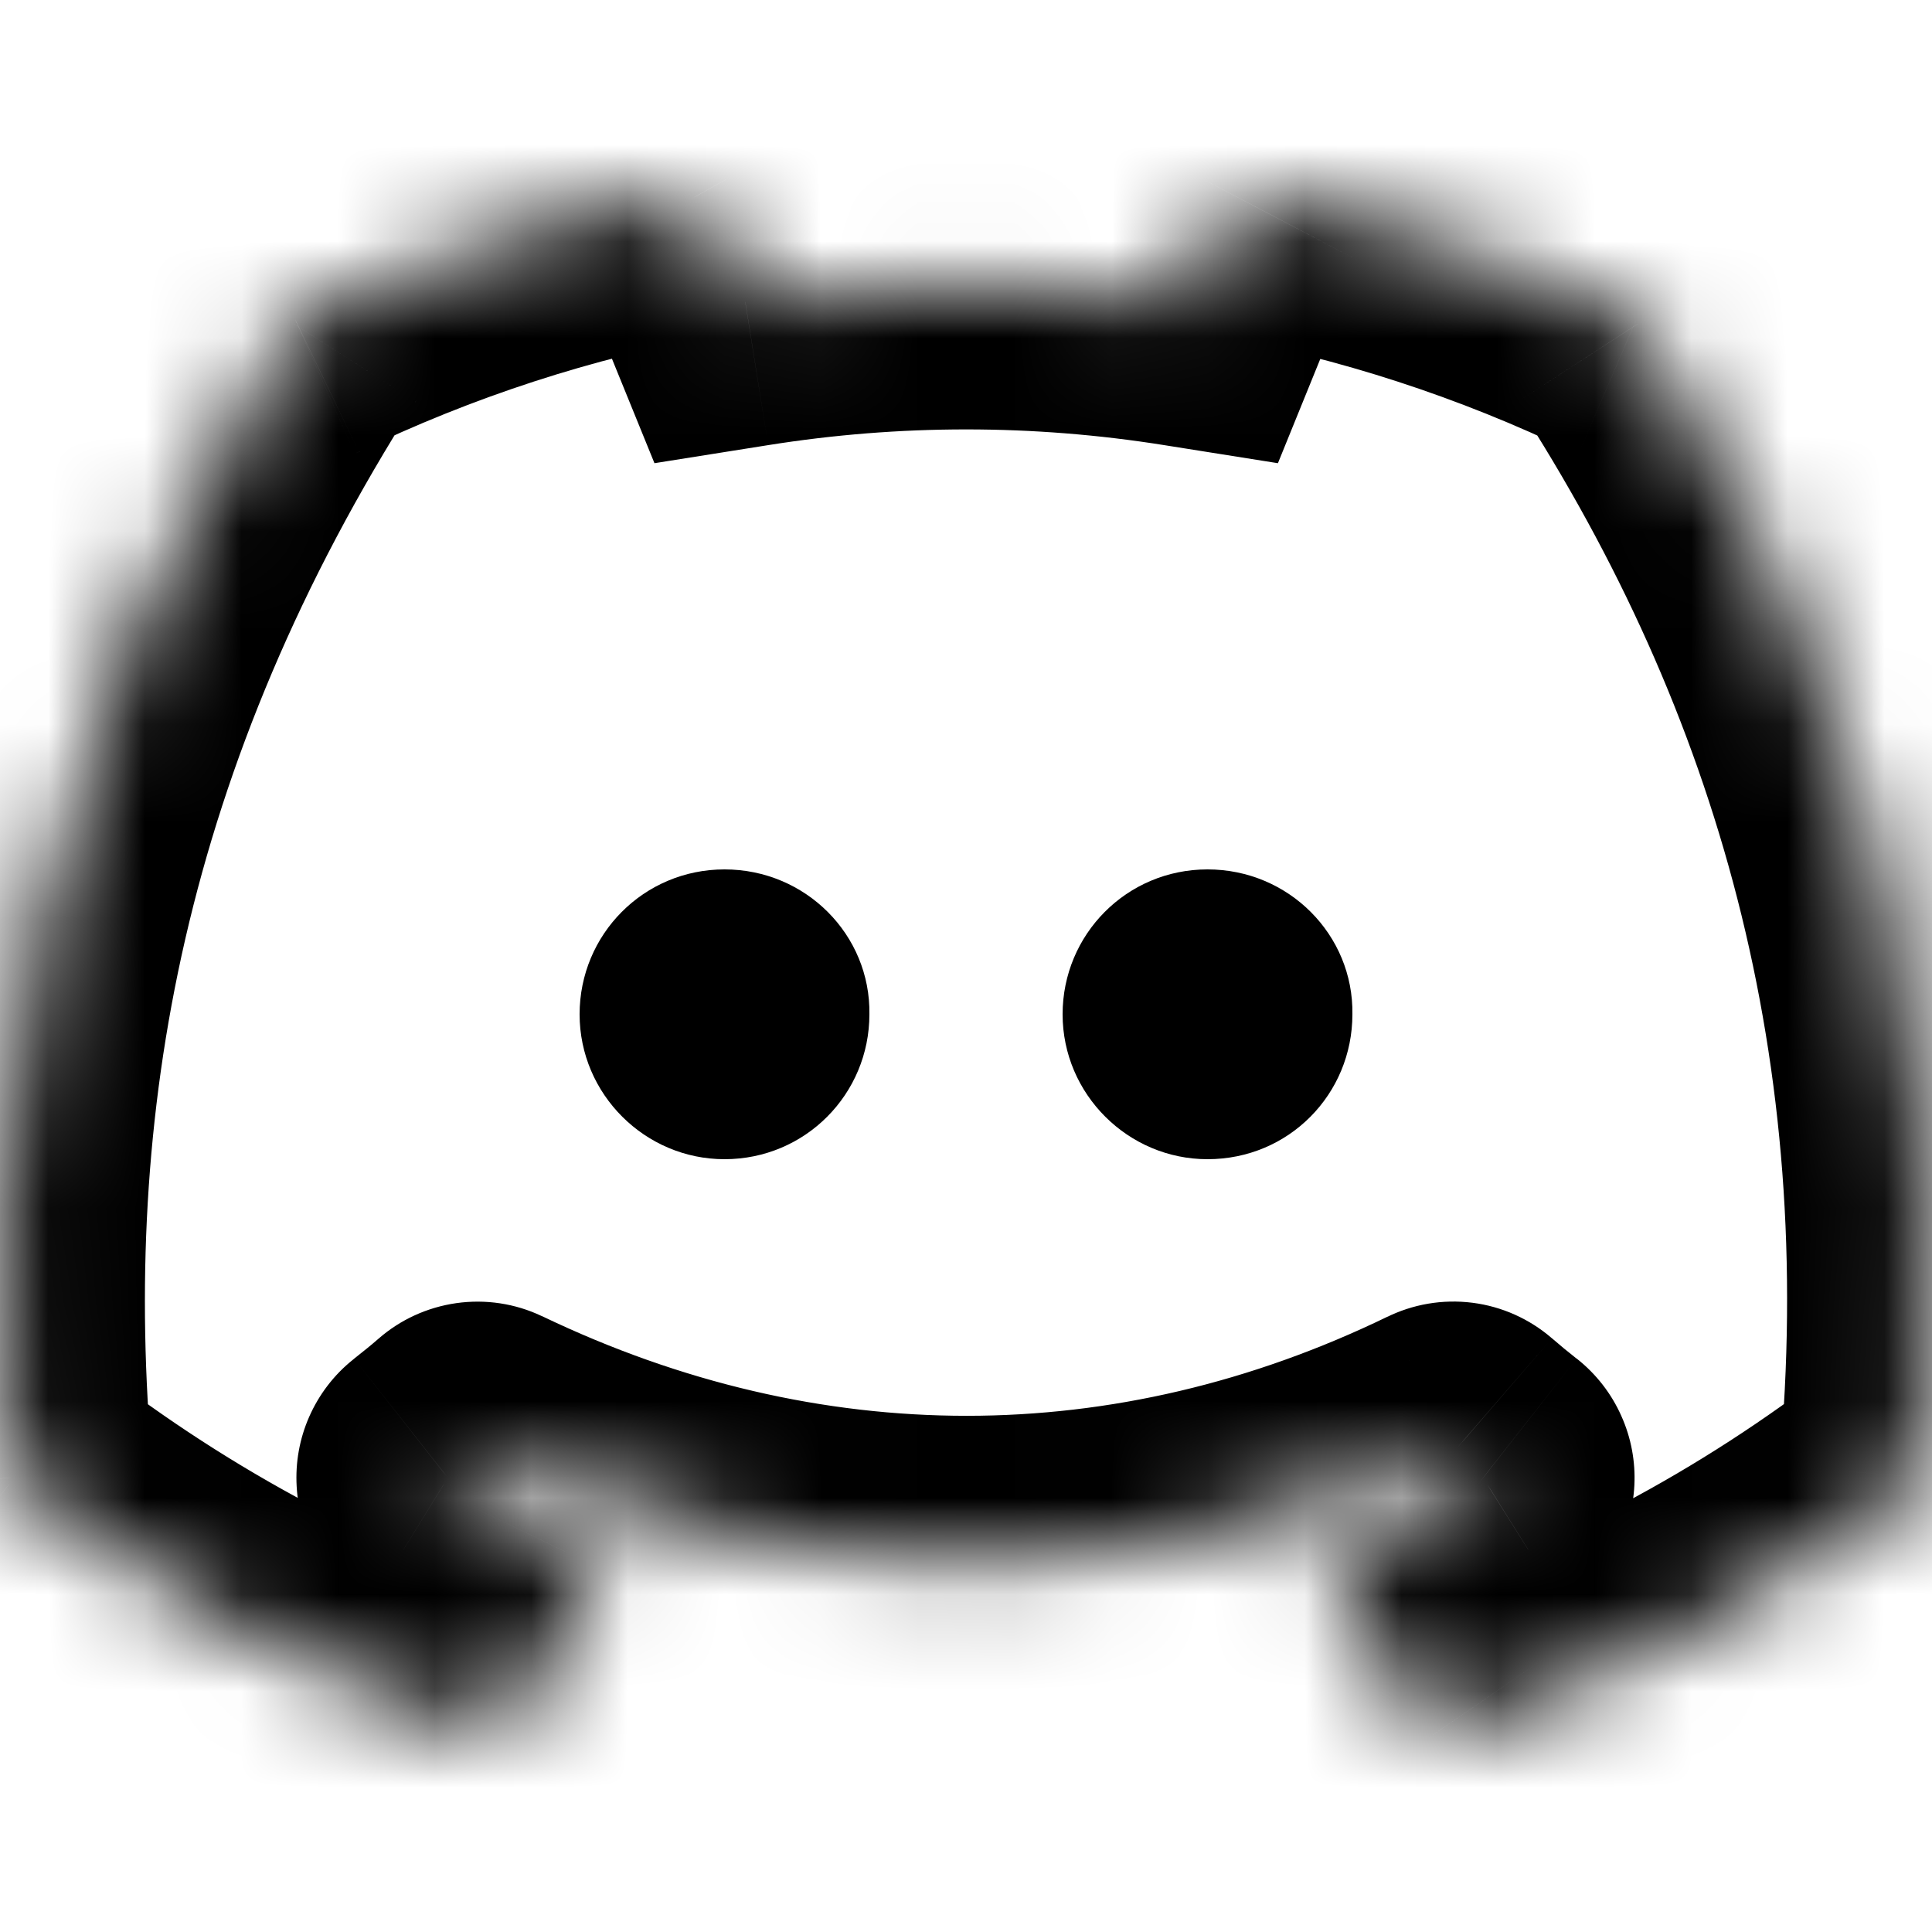 <svg width="20" height="20" viewBox="0 0 20 20" fill="none" xmlns="http://www.w3.org/2000/svg">
<mask id="path-1-inside-1_959_17439" fill="currentColor">
<path d="M16.957 3.351C16.951 3.34 16.942 3.331 16.931 3.326C15.634 2.702 14.266 2.256 12.86 2.001C12.847 1.999 12.834 2 12.822 2.006C12.81 2.012 12.801 2.022 12.794 2.034C12.608 2.389 12.439 2.753 12.288 3.126C10.772 2.885 9.231 2.885 7.715 3.126C7.563 2.752 7.391 2.388 7.201 2.034C7.194 2.022 7.184 2.013 7.173 2.007C7.161 2.001 7.148 1.999 7.135 2.001C5.729 2.256 4.361 2.701 3.064 3.326C3.053 3.331 3.044 3.34 3.037 3.35C0.444 7.416 -0.266 11.382 0.083 15.298C0.084 15.308 0.086 15.317 0.091 15.326C0.095 15.334 0.101 15.342 0.109 15.348C1.618 16.521 3.307 17.417 5.103 17.997C5.115 18.001 5.129 18.001 5.141 17.997C5.154 17.992 5.165 17.984 5.173 17.973C5.559 17.422 5.9 16.839 6.195 16.229C6.199 16.22 6.201 16.211 6.201 16.202C6.202 16.192 6.2 16.183 6.197 16.174C6.194 16.166 6.189 16.158 6.182 16.151C6.176 16.145 6.168 16.139 6.16 16.136C5.621 15.92 5.099 15.659 4.6 15.356C4.591 15.35 4.583 15.342 4.578 15.333C4.572 15.323 4.569 15.313 4.568 15.302C4.568 15.291 4.57 15.28 4.574 15.27C4.578 15.259 4.585 15.251 4.593 15.244C4.698 15.162 4.803 15.076 4.903 14.989C4.912 14.982 4.923 14.977 4.934 14.975C4.946 14.973 4.957 14.975 4.968 14.98C8.241 16.549 11.785 16.549 15.019 14.98C15.03 14.975 15.041 14.973 15.053 14.974C15.064 14.976 15.075 14.981 15.084 14.988C15.185 15.075 15.289 15.162 15.395 15.244C15.403 15.251 15.41 15.259 15.415 15.269C15.419 15.279 15.421 15.29 15.421 15.302C15.42 15.312 15.417 15.323 15.412 15.333C15.406 15.342 15.399 15.35 15.389 15.356C14.891 15.661 14.369 15.922 13.829 16.135C13.82 16.139 13.813 16.144 13.806 16.151C13.8 16.157 13.795 16.165 13.792 16.174C13.789 16.183 13.787 16.192 13.788 16.202C13.788 16.211 13.79 16.22 13.795 16.229C14.094 16.835 14.435 17.418 14.816 17.972C14.823 17.983 14.834 17.992 14.847 17.996C14.859 18.001 14.873 18.001 14.886 17.997C16.684 17.419 18.376 16.523 19.888 15.348C19.895 15.342 19.901 15.335 19.906 15.326C19.91 15.318 19.913 15.309 19.914 15.299C20.331 10.771 19.215 6.838 16.957 3.351Z"/>
</mask>
<path d="M16.957 3.351L15.611 4.013L15.65 4.092L15.698 4.167L16.957 3.351ZM16.931 3.326L16.28 4.678L16.309 4.691L16.338 4.704L16.931 3.326ZM12.86 2.001L12.573 3.473L12.582 3.475L12.592 3.477L12.86 2.001ZM12.794 2.034L14.123 2.731L14.123 2.73L12.794 2.034ZM12.288 3.126L12.052 4.608L13.229 4.795L13.678 3.69L12.288 3.126ZM7.715 3.126L6.326 3.692L6.775 4.795L7.952 4.608L7.715 3.126ZM7.201 2.034L8.521 1.323L8.516 1.312L8.51 1.301L7.201 2.034ZM7.135 2.001L6.89 0.521L6.879 0.523L6.868 0.525L7.135 2.001ZM3.064 3.326L3.674 4.697L3.695 4.687L3.716 4.677L3.064 3.326ZM3.037 3.35L4.302 4.157L4.316 4.135L4.33 4.112L3.037 3.35ZM0.083 15.298L-1.411 15.431L-1.411 15.441L-1.41 15.451L0.083 15.298ZM0.109 15.348L-0.841 16.508L-0.827 16.52L-0.812 16.532L0.109 15.348ZM5.103 17.997L4.642 19.425L4.652 19.428L5.103 17.997ZM5.173 17.973L6.391 18.848L6.397 18.841L6.402 18.833L5.173 17.973ZM6.195 16.229L4.844 15.576L4.844 15.577L6.195 16.229ZM6.16 16.136L5.601 17.528L5.611 17.532L5.621 17.536L6.16 16.136ZM4.6 15.356L3.812 16.632L3.822 16.638L4.6 15.356ZM4.593 15.244L3.666 14.065L3.658 14.072L4.593 15.244ZM4.903 14.989L3.922 13.855L3.922 13.855L4.903 14.989ZM4.968 14.98L5.616 13.627L5.606 13.623L4.968 14.98ZM15.019 14.98L15.674 16.33L15.681 16.326L15.689 16.322L15.019 14.98ZM15.084 14.988L16.066 13.854L16.061 13.85L15.084 14.988ZM15.395 15.244L16.322 14.064L16.318 14.062L15.395 15.244ZM15.389 15.356L16.174 16.635L16.18 16.631L16.187 16.626L15.389 15.356ZM13.829 16.135L13.278 14.74L13.272 14.742L13.829 16.135ZM13.795 16.229L12.448 16.889L12.449 16.892L13.795 16.229ZM14.816 17.972L16.056 17.129L16.052 17.123L14.816 17.972ZM14.886 17.997L14.427 16.569L14.427 16.569L14.886 17.997ZM19.888 15.348L18.975 14.157L18.967 14.163L19.888 15.348ZM19.914 15.299L18.42 15.162L18.419 15.171L19.914 15.299ZM18.303 2.69C18.145 2.369 17.875 2.1 17.524 1.949L16.338 4.704C16.009 4.563 15.757 4.311 15.611 4.013L18.303 2.69ZM17.582 1.975C16.165 1.292 14.667 0.805 13.128 0.525L12.592 3.477C13.864 3.708 15.104 4.111 16.28 4.678L17.582 1.975ZM13.147 0.529C12.808 0.463 12.46 0.511 12.155 0.663L13.49 3.35C13.208 3.489 12.886 3.535 12.573 3.473L13.147 0.529ZM12.155 0.663C11.851 0.814 11.614 1.054 11.466 1.337L14.123 2.73C13.987 2.989 13.77 3.21 13.49 3.35L12.155 0.663ZM11.466 1.337C11.257 1.735 11.067 2.144 10.898 2.563L13.678 3.69C13.811 3.362 13.959 3.042 14.123 2.731L11.466 1.337ZM12.524 1.645C10.852 1.379 9.151 1.379 7.479 1.645L7.952 4.608C9.311 4.391 10.693 4.391 12.052 4.608L12.524 1.645ZM9.105 2.561C8.932 2.137 8.737 1.724 8.521 1.323L5.88 2.745C6.045 3.051 6.194 3.368 6.326 3.692L9.105 2.561ZM8.51 1.301C8.36 1.034 8.13 0.807 7.84 0.663L6.505 3.35C6.239 3.218 6.028 3.01 5.891 2.766L8.51 1.301ZM7.84 0.663C7.548 0.519 7.217 0.467 6.89 0.521L7.38 3.481C7.079 3.531 6.773 3.483 6.505 3.35L7.84 0.663ZM6.868 0.525C5.328 0.804 3.83 1.292 2.413 1.975L3.716 4.677C4.891 4.111 6.131 3.707 7.402 3.477L6.868 0.525ZM2.454 1.956C2.149 2.092 1.905 2.318 1.745 2.589L4.33 4.112C4.183 4.362 3.957 4.571 3.674 4.697L2.454 1.956ZM1.773 2.544C-1.013 6.912 -1.787 11.213 -1.411 15.431L1.577 15.165C1.255 11.551 1.902 7.921 4.302 4.157L1.773 2.544ZM-1.41 15.451C-1.389 15.651 -1.33 15.847 -1.235 16.028L1.416 14.623C1.503 14.788 1.556 14.965 1.575 15.146L-1.41 15.451ZM-1.235 16.028C-1.139 16.209 -1.006 16.373 -0.841 16.508L1.059 14.187C1.209 14.31 1.329 14.459 1.416 14.623L-1.235 16.028ZM-0.812 16.532C0.834 17.811 2.678 18.79 4.642 19.424L5.564 16.57C3.937 16.044 2.403 15.231 1.029 14.163L-0.812 16.532ZM4.652 19.428C4.971 19.528 5.314 19.524 5.629 19.415L4.653 16.578C4.944 16.478 5.26 16.474 5.553 16.566L4.652 19.428ZM5.629 19.415C5.944 19.307 6.207 19.104 6.391 18.848L3.955 17.098C4.123 16.864 4.364 16.678 4.653 16.578L5.629 19.415ZM6.402 18.833C6.834 18.216 7.216 17.562 7.546 16.881L4.844 15.577C4.584 16.115 4.283 16.628 3.944 17.113L6.402 18.833ZM7.545 16.881C7.639 16.688 7.69 16.48 7.7 16.269L4.703 16.134C4.711 15.943 4.759 15.752 4.844 15.576L7.545 16.881ZM7.7 16.269C7.709 16.059 7.676 15.847 7.602 15.648L4.793 16.701C4.724 16.519 4.694 16.326 4.703 16.134L7.7 16.269ZM7.602 15.648C7.527 15.448 7.41 15.262 7.256 15.104L5.109 17.198C4.967 17.053 4.861 16.883 4.793 16.701L7.602 15.648ZM7.256 15.104C7.102 14.945 6.912 14.818 6.698 14.736L5.621 17.536C5.424 17.46 5.25 17.344 5.109 17.198L7.256 15.104ZM6.719 14.744C6.256 14.559 5.808 14.334 5.378 14.073L3.822 16.638C4.391 16.983 4.986 17.281 5.601 17.528L6.719 14.744ZM5.388 14.079C5.593 14.206 5.758 14.379 5.873 14.578L3.282 16.088C3.408 16.305 3.588 16.494 3.812 16.632L5.388 14.079ZM5.873 14.578C5.989 14.775 6.053 14.995 6.066 15.217L3.071 15.386C3.084 15.63 3.155 15.871 3.282 16.088L5.873 14.578ZM6.066 15.217C6.078 15.44 6.039 15.664 5.948 15.871L3.2 14.668C3.1 14.896 3.057 15.142 3.071 15.386L6.066 15.217ZM5.948 15.871C5.857 16.079 5.715 16.268 5.529 16.417L3.658 14.072C3.455 14.233 3.3 14.44 3.2 14.668L5.948 15.871ZM5.521 16.423C5.64 16.329 5.764 16.228 5.885 16.123L3.922 13.855C3.843 13.924 3.756 13.994 3.666 14.065L5.521 16.423ZM5.885 16.124C5.68 16.301 5.424 16.421 5.144 16.46L4.724 13.49C4.422 13.533 4.144 13.662 3.922 13.855L5.885 16.124ZM5.144 16.46C4.864 16.5 4.581 16.456 4.33 16.337L5.606 13.623C5.334 13.494 5.027 13.447 4.724 13.49L5.144 16.46ZM4.32 16.333C8 18.096 12.023 18.1 15.674 16.33L14.364 13.63C11.546 14.997 8.482 15.001 5.616 13.627L4.32 16.333ZM15.689 16.322C15.436 16.448 15.149 16.499 14.864 16.462L15.242 13.486C14.933 13.447 14.623 13.501 14.349 13.638L15.689 16.322ZM14.864 16.462C14.578 16.426 14.317 16.306 14.108 16.127L16.061 13.85C15.834 13.655 15.551 13.525 15.242 13.486L14.864 16.462ZM14.103 16.123C14.22 16.224 14.345 16.327 14.472 16.426L16.318 14.062C16.234 13.996 16.149 13.926 16.066 13.854L14.103 16.123ZM14.469 16.424C14.281 16.276 14.138 16.088 14.045 15.881L16.784 14.658C16.683 14.43 16.526 14.225 16.322 14.064L14.469 16.424ZM14.045 15.881C13.953 15.674 13.912 15.45 13.922 15.227L16.919 15.375C16.931 15.131 16.886 14.885 16.784 14.658L14.045 15.881ZM13.922 15.227C13.934 15.005 13.996 14.785 14.11 14.586L16.713 16.079C16.837 15.861 16.907 15.62 16.919 15.375L13.922 15.227ZM14.11 14.586C14.224 14.387 14.388 14.213 14.592 14.085L16.187 16.626C16.409 16.487 16.588 16.297 16.713 16.079L14.11 14.586ZM14.606 14.077C14.181 14.337 13.737 14.559 13.278 14.74L14.379 17.531C15.001 17.285 15.601 16.985 16.174 16.635L14.606 14.077ZM13.272 14.742C13.06 14.827 12.873 14.956 12.721 15.115L14.891 17.186C14.752 17.332 14.58 17.45 14.385 17.528L13.272 14.742ZM12.721 15.115C12.569 15.274 12.455 15.46 12.383 15.66L15.201 16.688C15.135 16.87 15.03 17.041 14.891 17.186L12.721 15.115ZM12.383 15.66C12.31 15.859 12.279 16.07 12.29 16.28L15.286 16.123C15.296 16.314 15.267 16.506 15.201 16.688L12.383 15.66ZM12.29 16.28C12.301 16.49 12.354 16.697 12.448 16.889L15.141 15.568C15.227 15.743 15.276 15.932 15.286 16.123L12.29 16.28ZM12.449 16.892C12.78 17.563 13.158 18.207 13.579 18.821L16.052 17.123C15.713 16.628 15.408 16.108 15.14 15.565L12.449 16.892ZM13.575 18.815C13.756 19.082 14.022 19.295 14.343 19.409L15.35 16.583C15.647 16.689 15.89 16.885 16.056 17.129L13.575 18.815ZM14.343 19.409C14.666 19.524 15.018 19.53 15.345 19.425L14.427 16.569C14.728 16.472 15.053 16.477 15.35 16.583L14.343 19.409ZM15.345 19.425C17.313 18.793 19.16 17.813 20.809 16.532L18.967 14.163C17.592 15.233 16.056 16.045 14.427 16.569L15.345 19.425ZM20.8 16.538C20.979 16.401 21.123 16.229 21.226 16.038L18.585 14.615C18.679 14.44 18.811 14.283 18.975 14.157L20.8 16.538ZM21.226 16.038C21.329 15.847 21.39 15.639 21.408 15.427L18.419 15.171C18.436 14.979 18.491 14.789 18.585 14.615L21.226 16.038ZM21.407 15.437C21.857 10.554 20.646 6.288 18.216 2.536L15.698 4.167C17.785 7.388 18.805 10.989 18.42 15.162L21.407 15.437Z" fill="currentColor" mask="url(#path-1-inside-1_959_17439)"/>
<path d="M6 10.5C6 11.327 6.678 12 7.5 12C8.335 12 9 11.327 9 10.5C9.013 9.679 8.342 9 7.5 9C6.664 9 6 9.673 6 10.5Z" fill="currentColor"/>
<path d="M11 10.5C11 11.327 11.678 12 12.5 12C13.342 12 14 11.327 14 10.5C14.013 9.679 13.342 9 12.5 9C11.664 9 11 9.673 11 10.5Z" fill="currentColor"/>
</svg>
